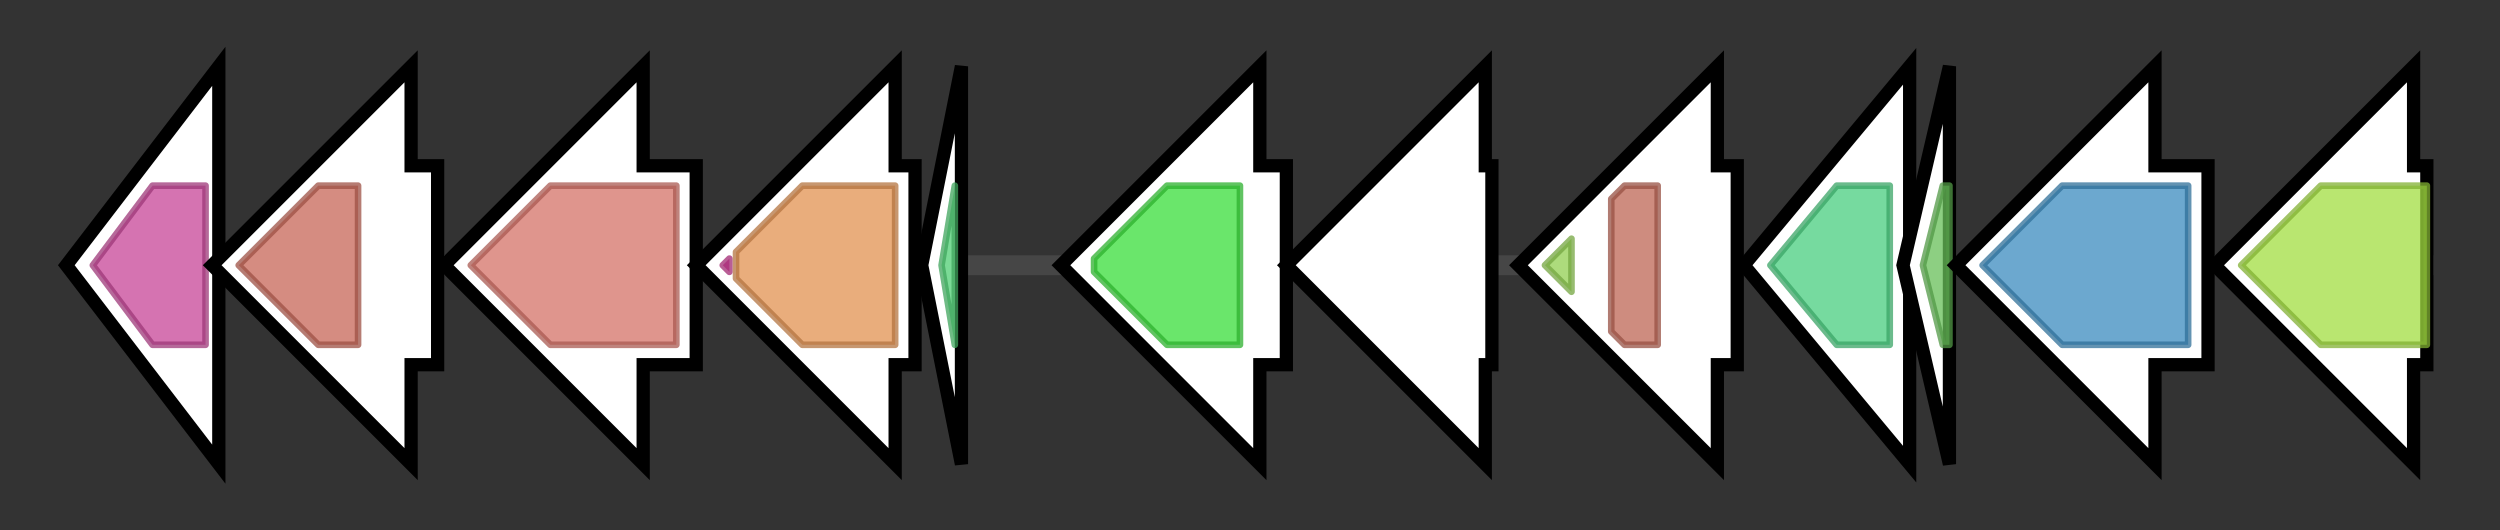 <svg version="1.1" baseProfile="full" xmlns="http://www.w3.org/2000/svg" width="377.033" height="80">
	<rect width="100%" height="100%" fill="#333333" stroke="none"/>
	<g>
		<line x1="10" y1="40.0" x2="367.033" y2="40.0" style="stroke:rgb(70,70,70); stroke-width:3 "/>
		<g>
			<title> (BFO_1063)
putative N-acylneuraminate cytidylyltransferase</title>
			<polygon class=" (BFO_1063)
putative N-acylneuraminate cytidylyltransferase" points="10,40 33,10 33,70" fill="rgb(255,255,255)" fill-opacity="1.0" stroke="rgb(0,0,0)" stroke-width="2"  />
			<g>
				<title>CTP_transf_3 (PF02348)
"Cytidylyltransferase"</title>
				<polygon class="PF02348" points="14,40 23,28 31,28 31,52 23,52" stroke-linejoin="round" width="21" height="24" fill="rgb(198,69,151)" stroke="rgb(158,55,120)" stroke-width="1" opacity="0.75" />
			</g>
		</g>
		<g>
			<title> (BFO_1064)
nucleotidyl transferase</title>
			<polygon class=" (BFO_1064)
nucleotidyl transferase" points="66,25 62,25 62,10 32,40 62,70 62,55 66,55" fill="rgb(255,255,255)" fill-opacity="1.0" stroke="rgb(0,0,0)" stroke-width="2"  />
			<g>
				<title>NTP_transferase (PF00483)
"Nucleotidyl transferase"</title>
				<polygon class="PF00483" points="36,40 48,28 54,28 54,52 48,52" stroke-linejoin="round" width="22" height="24" fill="rgb(198,101,87)" stroke="rgb(158,80,69)" stroke-width="1" opacity="0.75" />
			</g>
		</g>
		<g>
			<title>neuC (BFO_1065)
UDP-N-acetyl-D-glucosamine 2-epimerase, UDP-hydrolysing</title>
			<polygon class="neuC (BFO_1065)
UDP-N-acetyl-D-glucosamine 2-epimerase, UDP-hydrolysing" points="105,25 97,25 97,10 67,40 97,70 97,55 105,55" fill="rgb(255,255,255)" fill-opacity="1.0" stroke="rgb(0,0,0)" stroke-width="2"  />
			<g>
				<title>Epimerase_2 (PF02350)
"UDP-N-acetylglucosamine 2-epimerase"</title>
				<polygon class="PF02350" points="71,40 83,28 102,28 102,52 83,52" stroke-linejoin="round" width="34" height="24" fill="rgb(212,113,103)" stroke="rgb(169,90,82)" stroke-width="1" opacity="0.75" />
			</g>
		</g>
		<g>
			<title>neuB (BFO_1066)
N-acetylneuraminate synthase</title>
			<polygon class="neuB (BFO_1066)
N-acetylneuraminate synthase" points="138,25 135,25 135,10 105,40 135,70 135,55 138,55" fill="rgb(255,255,255)" fill-opacity="1.0" stroke="rgb(0,0,0)" stroke-width="2"  />
			<g>
				<title>SAF (PF08666)
"SAF domain"</title>
				<polygon class="PF08666" points="109,40 110,39 110,41" stroke-linejoin="round" width="5" height="24" fill="rgb(203,50,144)" stroke="rgb(162,40,115)" stroke-width="1" opacity="0.75" />
			</g>
			<g>
				<title>NeuB (PF03102)
"NeuB family"</title>
				<polygon class="PF03102" points="111,38 121,28 135,28 135,52 121,52 111,42" stroke-linejoin="round" width="24" height="24" fill="rgb(225,145,80)" stroke="rgb(180,116,64)" stroke-width="1" opacity="0.75" />
			</g>
		</g>
		<g>
			<title> (BFO_1067)
hypothetical protein</title>
			<polygon class=" (BFO_1067)
hypothetical protein" points="139,40 145,10 145,70" fill="rgb(255,255,255)" fill-opacity="1.0" stroke="rgb(0,0,0)" stroke-width="2"  />
			<g>
				<title>Hexapep_2 (PF14602)
"Hexapeptide repeat of succinyl-transferase"</title>
				<polygon class="PF14602" points="142,40 144,28 144,28 144,52 144,52" stroke-linejoin="round" width="3" height="24" fill="rgb(79,205,115)" stroke="rgb(63,164,92)" stroke-width="1" opacity="0.75" />
			</g>
		</g>
		<g>
			<title> (BFO_1068)
polysaccharide deacetylase</title>
			<polygon class=" (BFO_1068)
polysaccharide deacetylase" points="194,25 190,25 190,10 160,40 190,70 190,55 194,55" fill="rgb(255,255,255)" fill-opacity="1.0" stroke="rgb(0,0,0)" stroke-width="2"  />
			<g>
				<title>Polysacc_deac_1 (PF01522)
"Polysaccharide deacetylase"</title>
				<polygon class="PF01522" points="165,39 176,28 187,28 187,52 176,52 165,41" stroke-linejoin="round" width="22" height="24" fill="rgb(56,221,58)" stroke="rgb(44,176,46)" stroke-width="1" opacity="0.75" />
			</g>
		</g>
		<g>
			<title> (BFO_1069)
hypothetical protein</title>
			<polygon class=" (BFO_1069)
hypothetical protein" points="225,25 224,25 224,10 194,40 224,70 224,55 225,55" fill="rgb(255,255,255)" fill-opacity="1.0" stroke="rgb(0,0,0)" stroke-width="2"  />
		</g>
		<g>
			<title>fabHA_2 (BFO_1070)
beta-ketoacyl-acyl-carrier-protein synthase III</title>
			<polygon class="fabHA_2 (BFO_1070)
beta-ketoacyl-acyl-carrier-protein synthase III" points="262,25 259,25 259,10 229,40 259,70 259,55 262,55" fill="rgb(255,255,255)" fill-opacity="1.0" stroke="rgb(0,0,0)" stroke-width="2"  />
			<g>
				<title>ACP_syn_III_C (PF08541)
"3-Oxoacyl-[acyl-carrier-protein (ACP)] synthase III C terminal"</title>
				<polygon class="PF08541" points="233,40 237,36 237,44" stroke-linejoin="round" width="8" height="24" fill="rgb(146,207,81)" stroke="rgb(116,165,64)" stroke-width="1" opacity="0.75" />
			</g>
			<g>
				<title>ACP_syn_III (PF08545)
"3-Oxoacyl-[acyl-carrier-protein (ACP)] synthase III"</title>
				<polygon class="PF08545" points="243,30 245,28 250,28 250,52 245,52 243,50" stroke-linejoin="round" width="7" height="24" fill="rgb(189,102,84)" stroke="rgb(151,81,67)" stroke-width="1" opacity="0.75" />
			</g>
		</g>
		<g>
			<title> (BFO_1071)
oxidoreductase, short chain dehydrogenase/reductase family protein</title>
			<polygon class=" (BFO_1071)
oxidoreductase, short chain dehydrogenase/reductase family protein" points="263,40 288,10 288,70" fill="rgb(255,255,255)" fill-opacity="1.0" stroke="rgb(0,0,0)" stroke-width="2"  />
			<g>
				<title>adh_short_C2 (PF13561)
"Enoyl-(Acyl carrier protein) reductase"</title>
				<polygon class="PF13561" points="267,40 277,28 285,28 285,52 277,52" stroke-linejoin="round" width="22" height="24" fill="rgb(73,205,127)" stroke="rgb(58,164,101)" stroke-width="1" opacity="0.75" />
			</g>
		</g>
		<g>
			<title> (BFO_1072)
hypothetical protein</title>
			<polygon class=" (BFO_1072)
hypothetical protein" points="287,40 294,10 294,70" fill="rgb(255,255,255)" fill-opacity="1.0" stroke="rgb(0,0,0)" stroke-width="2"  />
			<g>
				<title>PP-binding (PF00550)
"Phosphopantetheine attachment site"</title>
				<polygon class="PF00550" points="290,40 293,28 294,28 294,52 293,52" stroke-linejoin="round" width="7" height="24" fill="rgb(103,191,88)" stroke="rgb(82,152,70)" stroke-width="1" opacity="0.75" />
			</g>
		</g>
		<g>
			<title> (BFO_1073)
DegT/DnrJ/EryC1/StrS aminotransferase family protein</title>
			<polygon class=" (BFO_1073)
DegT/DnrJ/EryC1/StrS aminotransferase family protein" points="333,25 325,25 325,10 295,40 325,70 325,55 333,55" fill="rgb(255,255,255)" fill-opacity="1.0" stroke="rgb(0,0,0)" stroke-width="2"  />
			<g>
				<title>DegT_DnrJ_EryC1 (PF01041)
"DegT/DnrJ/EryC1/StrS aminotransferase family"</title>
				<polygon class="PF01041" points="299,40 311,28 330,28 330,52 311,52" stroke-linejoin="round" width="35" height="24" fill="rgb(59,139,191)" stroke="rgb(47,111,152)" stroke-width="1" opacity="0.75" />
			</g>
		</g>
		<g>
			<title> (BFO_1074)
NAD dependent epimerase/dehydratase family protein</title>
			<polygon class=" (BFO_1074)
NAD dependent epimerase/dehydratase family protein" points="366,25 364,25 364,10 334,40 364,70 364,55 366,55" fill="rgb(255,255,255)" fill-opacity="1.0" stroke="rgb(0,0,0)" stroke-width="2"  />
			<g>
				<title>GDP_Man_Dehyd (PF16363)
"GDP-mannose 4,6 dehydratase"</title>
				<polygon class="PF16363" points="338,40 350,28 366,28 366,52 350,52" stroke-linejoin="round" width="30" height="24" fill="rgb(162,221,65)" stroke="rgb(129,176,51)" stroke-width="1" opacity="0.75" />
			</g>
		</g>
	</g>
</svg>
